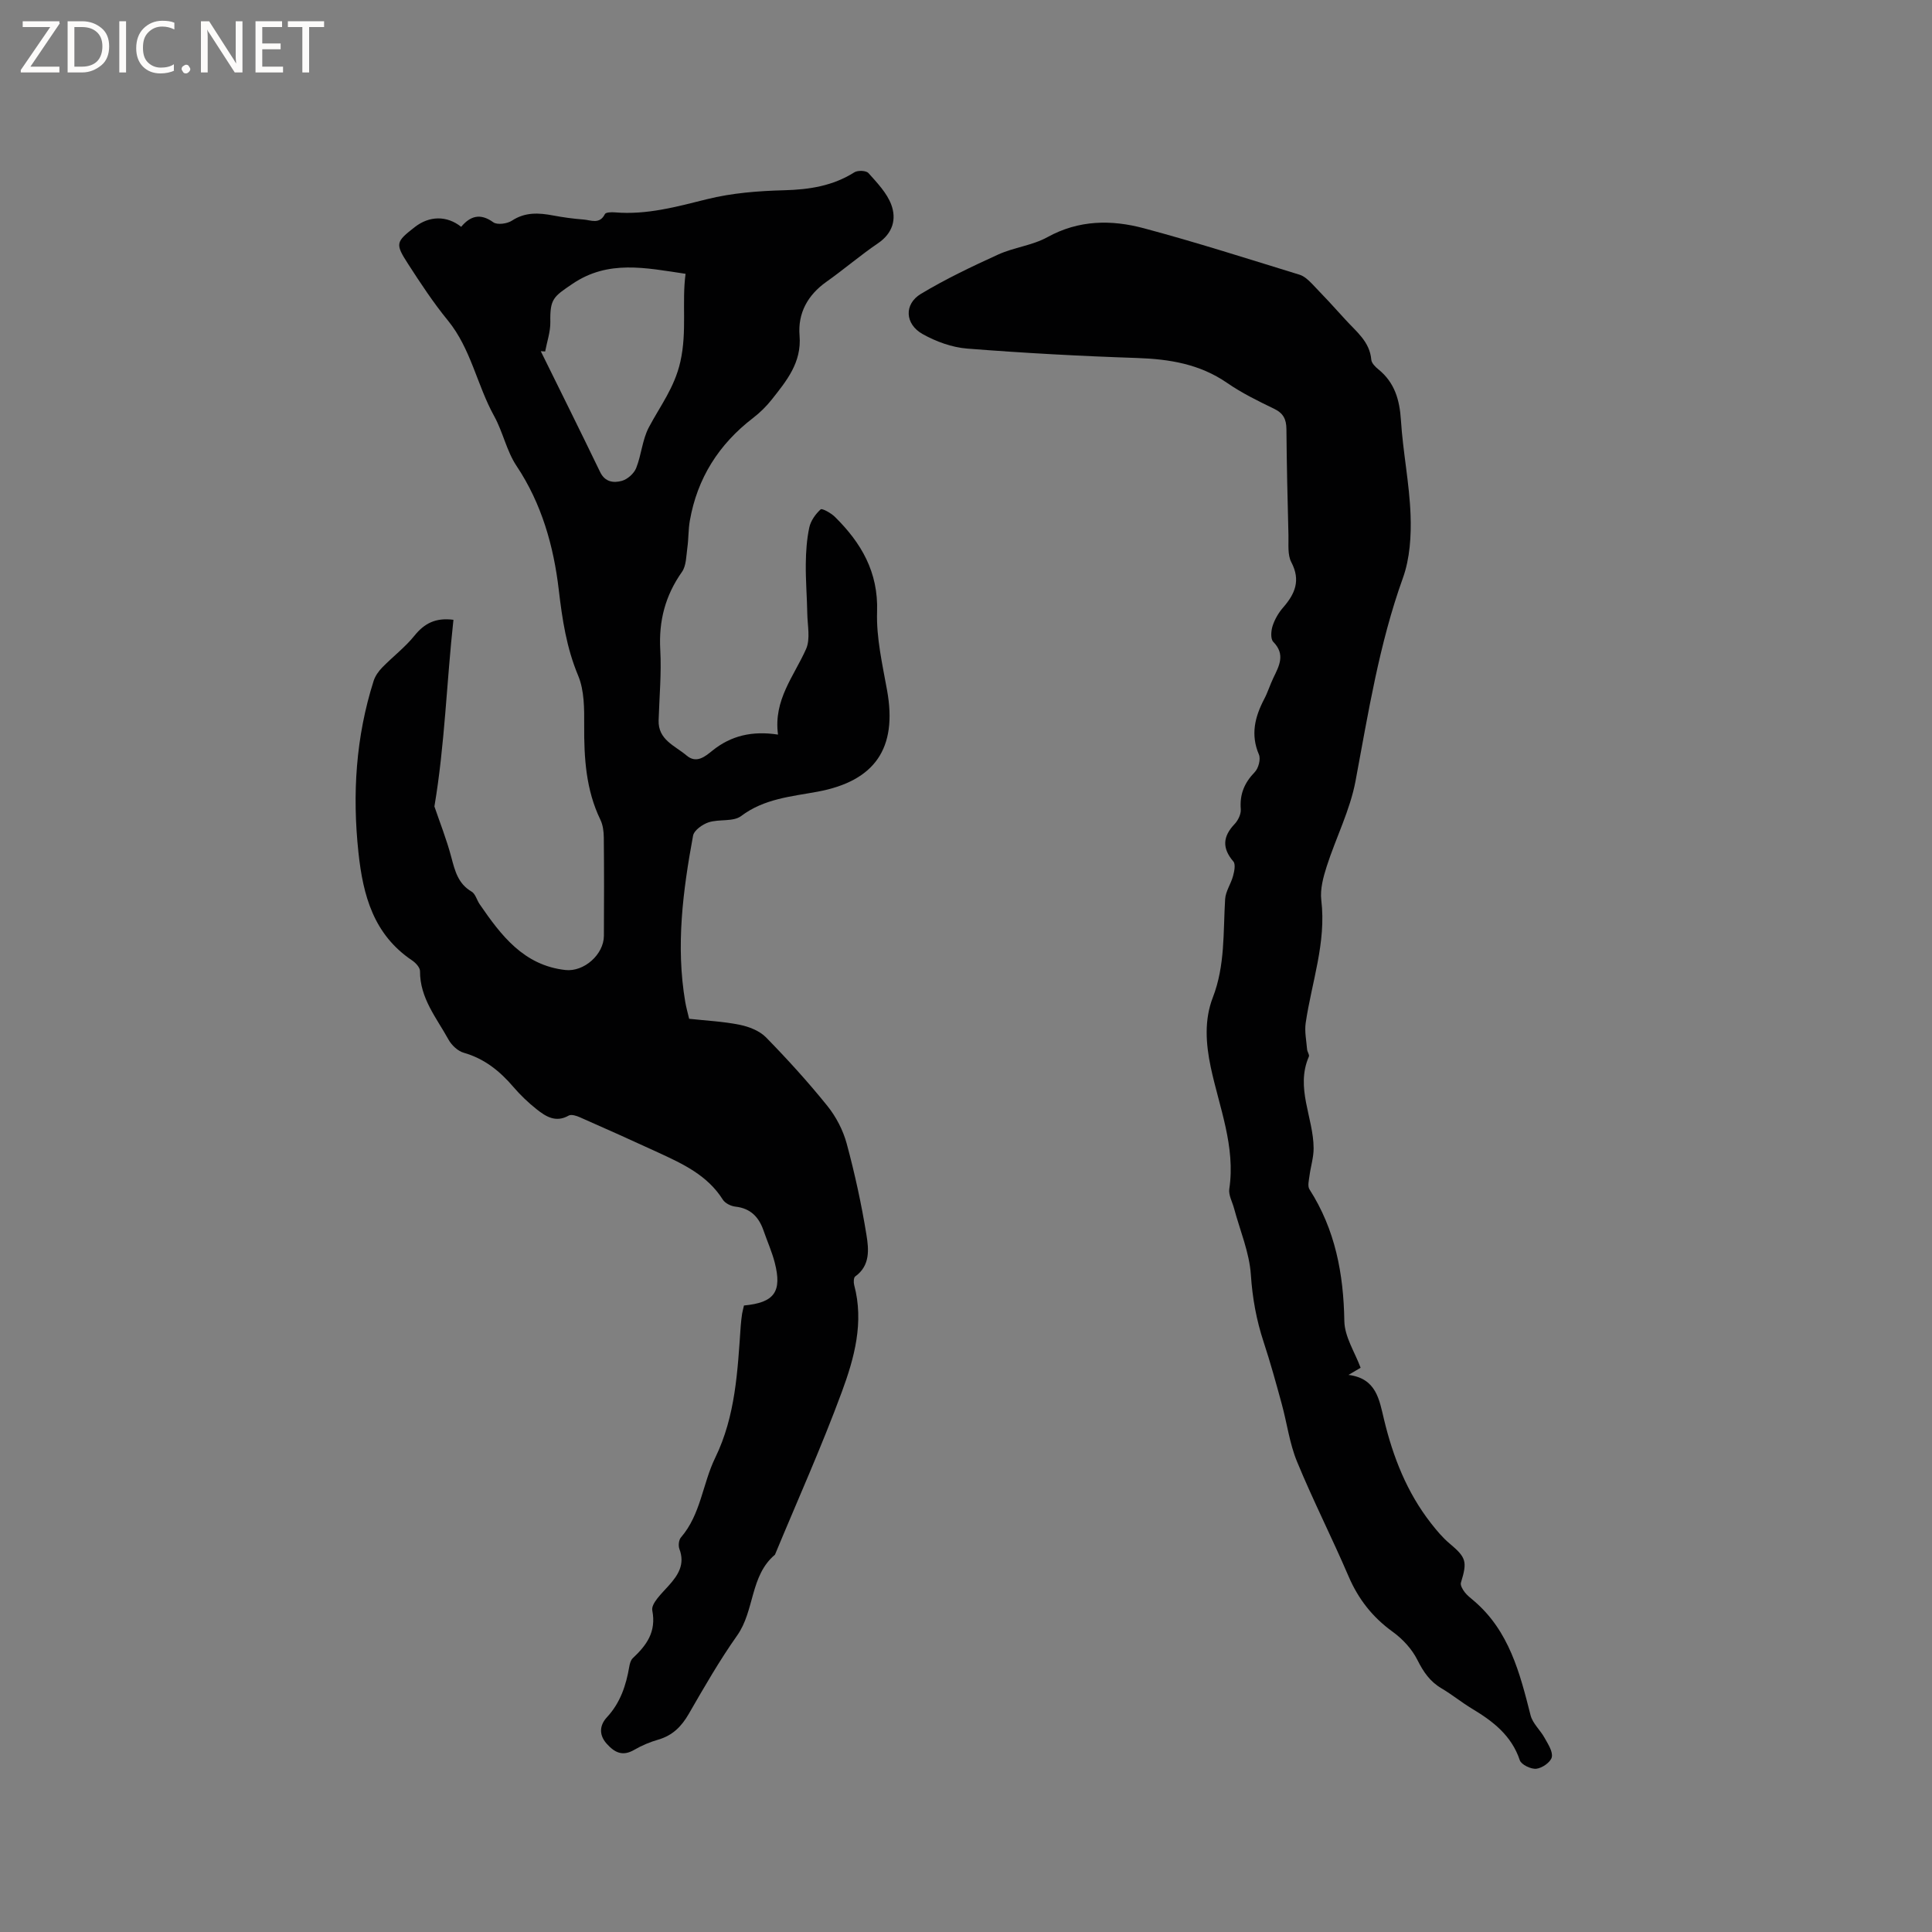 <svg enable-background="new 0 0 400 400" viewBox="0 0 400 400" xmlns="http://www.w3.org/2000/svg"><rect x="0" y="0" width="400" height="400" fill="#808080" stroke="none"/><g fill="#fcfbfa"><path d="m12.4 4.8-6.1 9h6v1.2h-8v-.5l6.1-8.9h-5.7v-1.2h7.6v.4z"/><path d="m14 15v-10.6h3c1.6 0 2.9.5 4 1.4s1.6 2.2 1.6 3.8-.5 3-1.6 3.9-2.4 1.5-4 1.5zm1.4-9.4v8.2h1.6c1.3 0 2.4-.4 3.1-1.1s1.1-1.8 1.1-3.1-.4-2.3-1.2-3-1.8-1-3.1-1z"/><path d="m26.1 4.4v10.6h-1.4v-10.6z"/><path d="m36.1 14.6c-.8.4-1.8.6-2.9.6-1.5 0-2.7-.5-3.6-1.4s-1.4-2.2-1.4-3.8c0-1.7.5-3.1 1.5-4.1s2.3-1.6 3.9-1.6c1 0 1.8.1 2.5.4v1.4c-.8-.4-1.6-.6-2.5-.6-1.2 0-2.1.4-2.9 1.2s-1.1 1.8-1.1 3.2c0 1.3.3 2.3 1 3s1.6 1.1 2.7 1.1c1 0 2-.2 2.7-.7v1.3z"/><path d="m37.6 14.3c0-.2.1-.5.3-.6s.4-.3.6-.3c.3 0 .5.1.6.3s.3.4.3.6-.1.4-.3.6-.4.3-.6.3c-.3 0-.5-.1-.6-.3s-.3-.4-.3-.6z"/><path d="m50.2 15h-1.6l-5.3-8.2c-.2-.2-.3-.5-.4-.7 0 .2.1.7.1 1.5v7.4h-1.4v-10.6h1.7l5.2 8.1c.2.4.4.6.4.7 0-.3-.1-.8-.1-1.5v-7.3h1.4z"/><path d="m58.6 15h-5.7v-10.6h5.5v1.2h-4.1v3.4h3.8v1.2h-3.8v3.6h4.3z"/><path d="m67.1 5.6h-3.1v9.4h-1.4v-9.4h-3v-1.2h7.5z"/></g><path d="m154.03 270.29c6.31-.59 7.92-2.85 6.37-8.89-.58-2.24-1.54-4.38-2.3-6.58-.97-2.82-2.68-4.65-5.84-5-.93-.1-2.14-.7-2.61-1.45-3.19-5.06-8.29-7.41-13.39-9.76-5.37-2.48-10.77-4.9-16.18-7.28-.71-.32-1.79-.67-2.34-.36-2.67 1.52-4.74.2-6.65-1.32-1.73-1.37-3.36-2.93-4.8-4.61-2.81-3.29-6-5.86-10.28-7.08-1.23-.35-2.51-1.56-3.15-2.72-2.47-4.49-5.94-8.59-5.9-14.18 0-.75-.9-1.72-1.63-2.21-7.98-5.36-10.17-13.44-11.12-22.37-1.29-12.08-.54-23.9 3.14-35.49.32-1.02 1.02-2.01 1.78-2.79 2.18-2.24 4.73-4.17 6.68-6.59 2.08-2.58 4.41-3.76 8.07-3.29-1.42 12.98-1.79 25.92-3.94 38.65 1.12 3.29 2.53 6.84 3.5 10.51.75 2.83 1.4 5.48 4.2 7.12.79.46 1.08 1.75 1.67 2.61 4.44 6.46 9.11 12.65 17.74 13.62 3.86.43 7.96-3.22 7.98-7.07.04-6.79.05-13.57-.02-20.36-.01-1.24-.18-2.6-.71-3.69-3-6.21-3.39-12.79-3.35-19.53.02-3.45.04-7.22-1.25-10.3-2.42-5.8-3.29-11.62-4.02-17.82-1.05-8.94-3.52-17.79-8.74-25.6-2.06-3.09-2.81-7.02-4.63-10.31-3.56-6.43-4.79-13.93-9.58-19.8-3.01-3.68-5.65-7.69-8.23-11.69-2.73-4.22-2.56-4.58 1.38-7.65 3-2.34 6.62-2.42 9.6-.05 1.87-2.23 3.94-2.9 6.65-.94.81.59 2.87.31 3.85-.33 2.76-1.81 5.56-1.64 8.53-1.08 2.08.39 4.19.68 6.3.84 1.54.12 3.34 1.06 4.43-1.13.19-.38 1.38-.41 2.09-.35 6.57.55 12.75-1.16 19.05-2.73 5.17-1.29 10.63-1.71 15.98-1.85 5.22-.14 10.06-.89 14.54-3.72.7-.44 2.43-.37 2.9.16 1.79 2 3.8 4.09 4.72 6.52 1.13 3.01.33 5.93-2.73 8.01-3.68 2.5-7.07 5.42-10.7 7.99-3.88 2.75-5.93 6.49-5.55 11.13.46 5.59-2.7 9.37-5.77 13.26-1.11 1.4-2.43 2.7-3.85 3.79-7.09 5.44-11.56 12.47-13.1 21.29-.32 1.83-.25 3.73-.51 5.57-.24 1.71-.21 3.72-1.12 5.02-3.45 4.89-4.82 10.12-4.49 16.1.27 4.85-.19 9.75-.34 14.62-.13 4.06 3.4 5.26 5.79 7.29 2.04 1.73 3.81.23 5.37-1.03 3.83-3.08 8.21-4.12 13.56-3.3-.98-7.17 3.31-12.09 5.81-17.72.92-2.08.29-4.88.25-7.34-.06-3.43-.35-6.86-.31-10.29.03-2.52.2-5.09.73-7.55.3-1.38 1.29-2.77 2.35-3.73.29-.27 2.16.77 2.96 1.56 5.44 5.38 8.99 11.41 8.72 19.61-.18 5.42 1.11 10.94 2.08 16.35 2.14 11.92-2.5 18.72-14.4 20.93-5.47 1.01-11.05 1.44-15.84 5.05-1.62 1.22-4.54.59-6.71 1.29-1.28.42-3.02 1.65-3.23 2.77-2.1 11.38-3.59 22.82-1.62 34.4.19 1.13.51 2.24.81 3.51 3.55.39 7.06.55 10.46 1.24 1.93.39 4.11 1.24 5.45 2.6 4.44 4.54 8.73 9.26 12.71 14.2 1.8 2.24 3.25 5.03 4 7.8 1.68 6.22 3.06 12.54 4.09 18.9.48 2.96.82 6.35-2.33 8.61-.33.24-.36 1.23-.21 1.78 2.06 7.69.04 15.07-2.54 22.07-4.2 11.4-9.2 22.51-13.86 33.75-5.18 4.35-4.18 11.57-7.83 16.73-3.66 5.18-6.84 10.72-10.01 16.22-1.51 2.62-3.35 4.47-6.29 5.33-1.72.5-3.42 1.2-4.96 2.1-2.41 1.41-4.05.66-5.76-1.25-1.74-1.95-1.35-3.95.04-5.45 2.81-3.03 3.98-6.62 4.65-10.52.1-.6.3-1.33.71-1.72 2.86-2.69 4.91-5.42 4.05-9.9-.27-1.44 1.98-3.54 3.36-5.09 2.02-2.24 3.45-4.46 2.25-7.64-.25-.68-.13-1.86.32-2.38 4.12-4.77 4.48-11.13 7.1-16.5 4.22-8.66 4.63-18 5.28-27.32.06-.85.17-1.69.29-2.53.09-.5.23-1.01.38-1.67zm-41.16-197.52c-.3-.02-.61-.04-.91-.06 4.11 8.33 8.25 16.65 12.29 25.02 1.02 2.12 2.84 2.29 4.52 1.82 1.16-.33 2.49-1.51 2.94-2.64 1.09-2.72 1.27-5.87 2.62-8.42 2.35-4.45 5.32-8.23 6.53-13.6 1.42-6.3.28-12.23 1.08-18.2-8.31-1.24-16.02-2.94-23.42 2.08-3.92 2.66-4.67 3.08-4.58 7.91.03 2.02-.69 4.06-1.07 6.09z" fill="#010102"/><path d="m281.7 283.18c-.86.51-1.69 1-2.51 1.48 5.78.72 6.37 5.14 7.35 9.2 1.87 7.8 4.75 15.14 9.73 21.51 1.16 1.48 2.39 2.97 3.82 4.17 3.47 2.92 3.74 3.72 2.38 8.13-.16.53.34 1.4.76 1.95.53.7 1.25 1.24 1.93 1.82 7.3 6.23 9.51 14.94 11.73 23.7.43 1.69 2.02 3.06 2.9 4.67.7 1.27 1.75 2.83 1.49 4-.23 1.03-2 2.26-3.2 2.39-1.1.12-3.11-.84-3.42-1.76-1.71-5.12-5.54-8.06-9.87-10.66-2.18-1.31-4.16-2.94-6.35-4.23-2.39-1.41-3.74-3.4-4.98-5.87-1.12-2.25-3.05-4.34-5.11-5.83-4.18-3.02-7.12-6.76-9.15-11.5-3.42-7.98-7.37-15.73-10.67-23.75-1.55-3.77-2.07-7.96-3.16-11.93-1.17-4.29-2.35-8.58-3.74-12.8-1.5-4.54-2.33-9.09-2.65-13.92-.31-4.66-2.26-9.2-3.49-13.8-.36-1.33-1.16-2.73-.98-3.98 1.32-8.83-2.08-16.91-3.84-25.23-1.03-4.88-1.36-9.79.43-14.42 2.57-6.64 2.13-13.51 2.55-20.36.1-1.62 1.2-3.16 1.64-4.79.26-.97.56-2.42.07-3-2.37-2.77-2.21-5.17.25-7.76.73-.77 1.36-2.08 1.28-3.08-.25-3.09.75-5.46 2.89-7.67.77-.79 1.27-2.68.87-3.63-1.77-4.13-.84-7.81 1.1-11.52.74-1.4 1.2-2.94 1.89-4.37 1.2-2.49 2.53-4.85-.02-7.45-.59-.6-.47-2.27-.15-3.27.44-1.37 1.22-2.73 2.17-3.82 2.48-2.84 3.7-5.63 1.71-9.41-.81-1.55-.54-3.72-.59-5.62-.19-7.31-.36-14.63-.42-21.94-.02-2.03-.64-3.28-2.55-4.2-3.34-1.61-6.7-3.26-9.74-5.36-5.66-3.9-11.91-4.92-18.59-5.15-11.75-.39-23.5-1.03-35.23-1.95-3.15-.25-6.44-1.45-9.22-3.01-3.67-2.06-3.87-6.19-.36-8.31 5.13-3.08 10.58-5.68 16.03-8.16 3.26-1.48 7.06-1.87 10.16-3.58 6.51-3.6 13.28-3.65 20.02-1.84 10.82 2.89 21.5 6.32 32.21 9.61.94.29 1.79 1.08 2.51 1.81 2.36 2.44 4.67 4.92 6.94 7.45 2.23 2.48 5.07 4.55 5.39 8.33.06.71.83 1.49 1.47 2 3.38 2.74 4.4 6.32 4.67 10.55.41 6.54 1.75 13.03 1.99 19.56.16 4.36-.13 9.05-1.59 13.1-4.91 13.66-7.15 27.85-9.8 42.01-1.13 6.04-4.06 11.74-5.96 17.66-.72 2.24-1.4 4.75-1.13 7.02 1.06 8.79-1.99 16.97-3.23 25.41-.26 1.78.14 3.66.29 5.49.04.51.53 1.12.37 1.48-2.84 6.51.96 12.65.98 18.98.01 1.89-.6 3.77-.85 5.67-.12.95-.44 2.16-.01 2.84 5.34 8.33 7.06 17.48 7.22 27.25.05 3.29 2.21 6.53 3.37 9.69z" fill="#010102"/></svg>